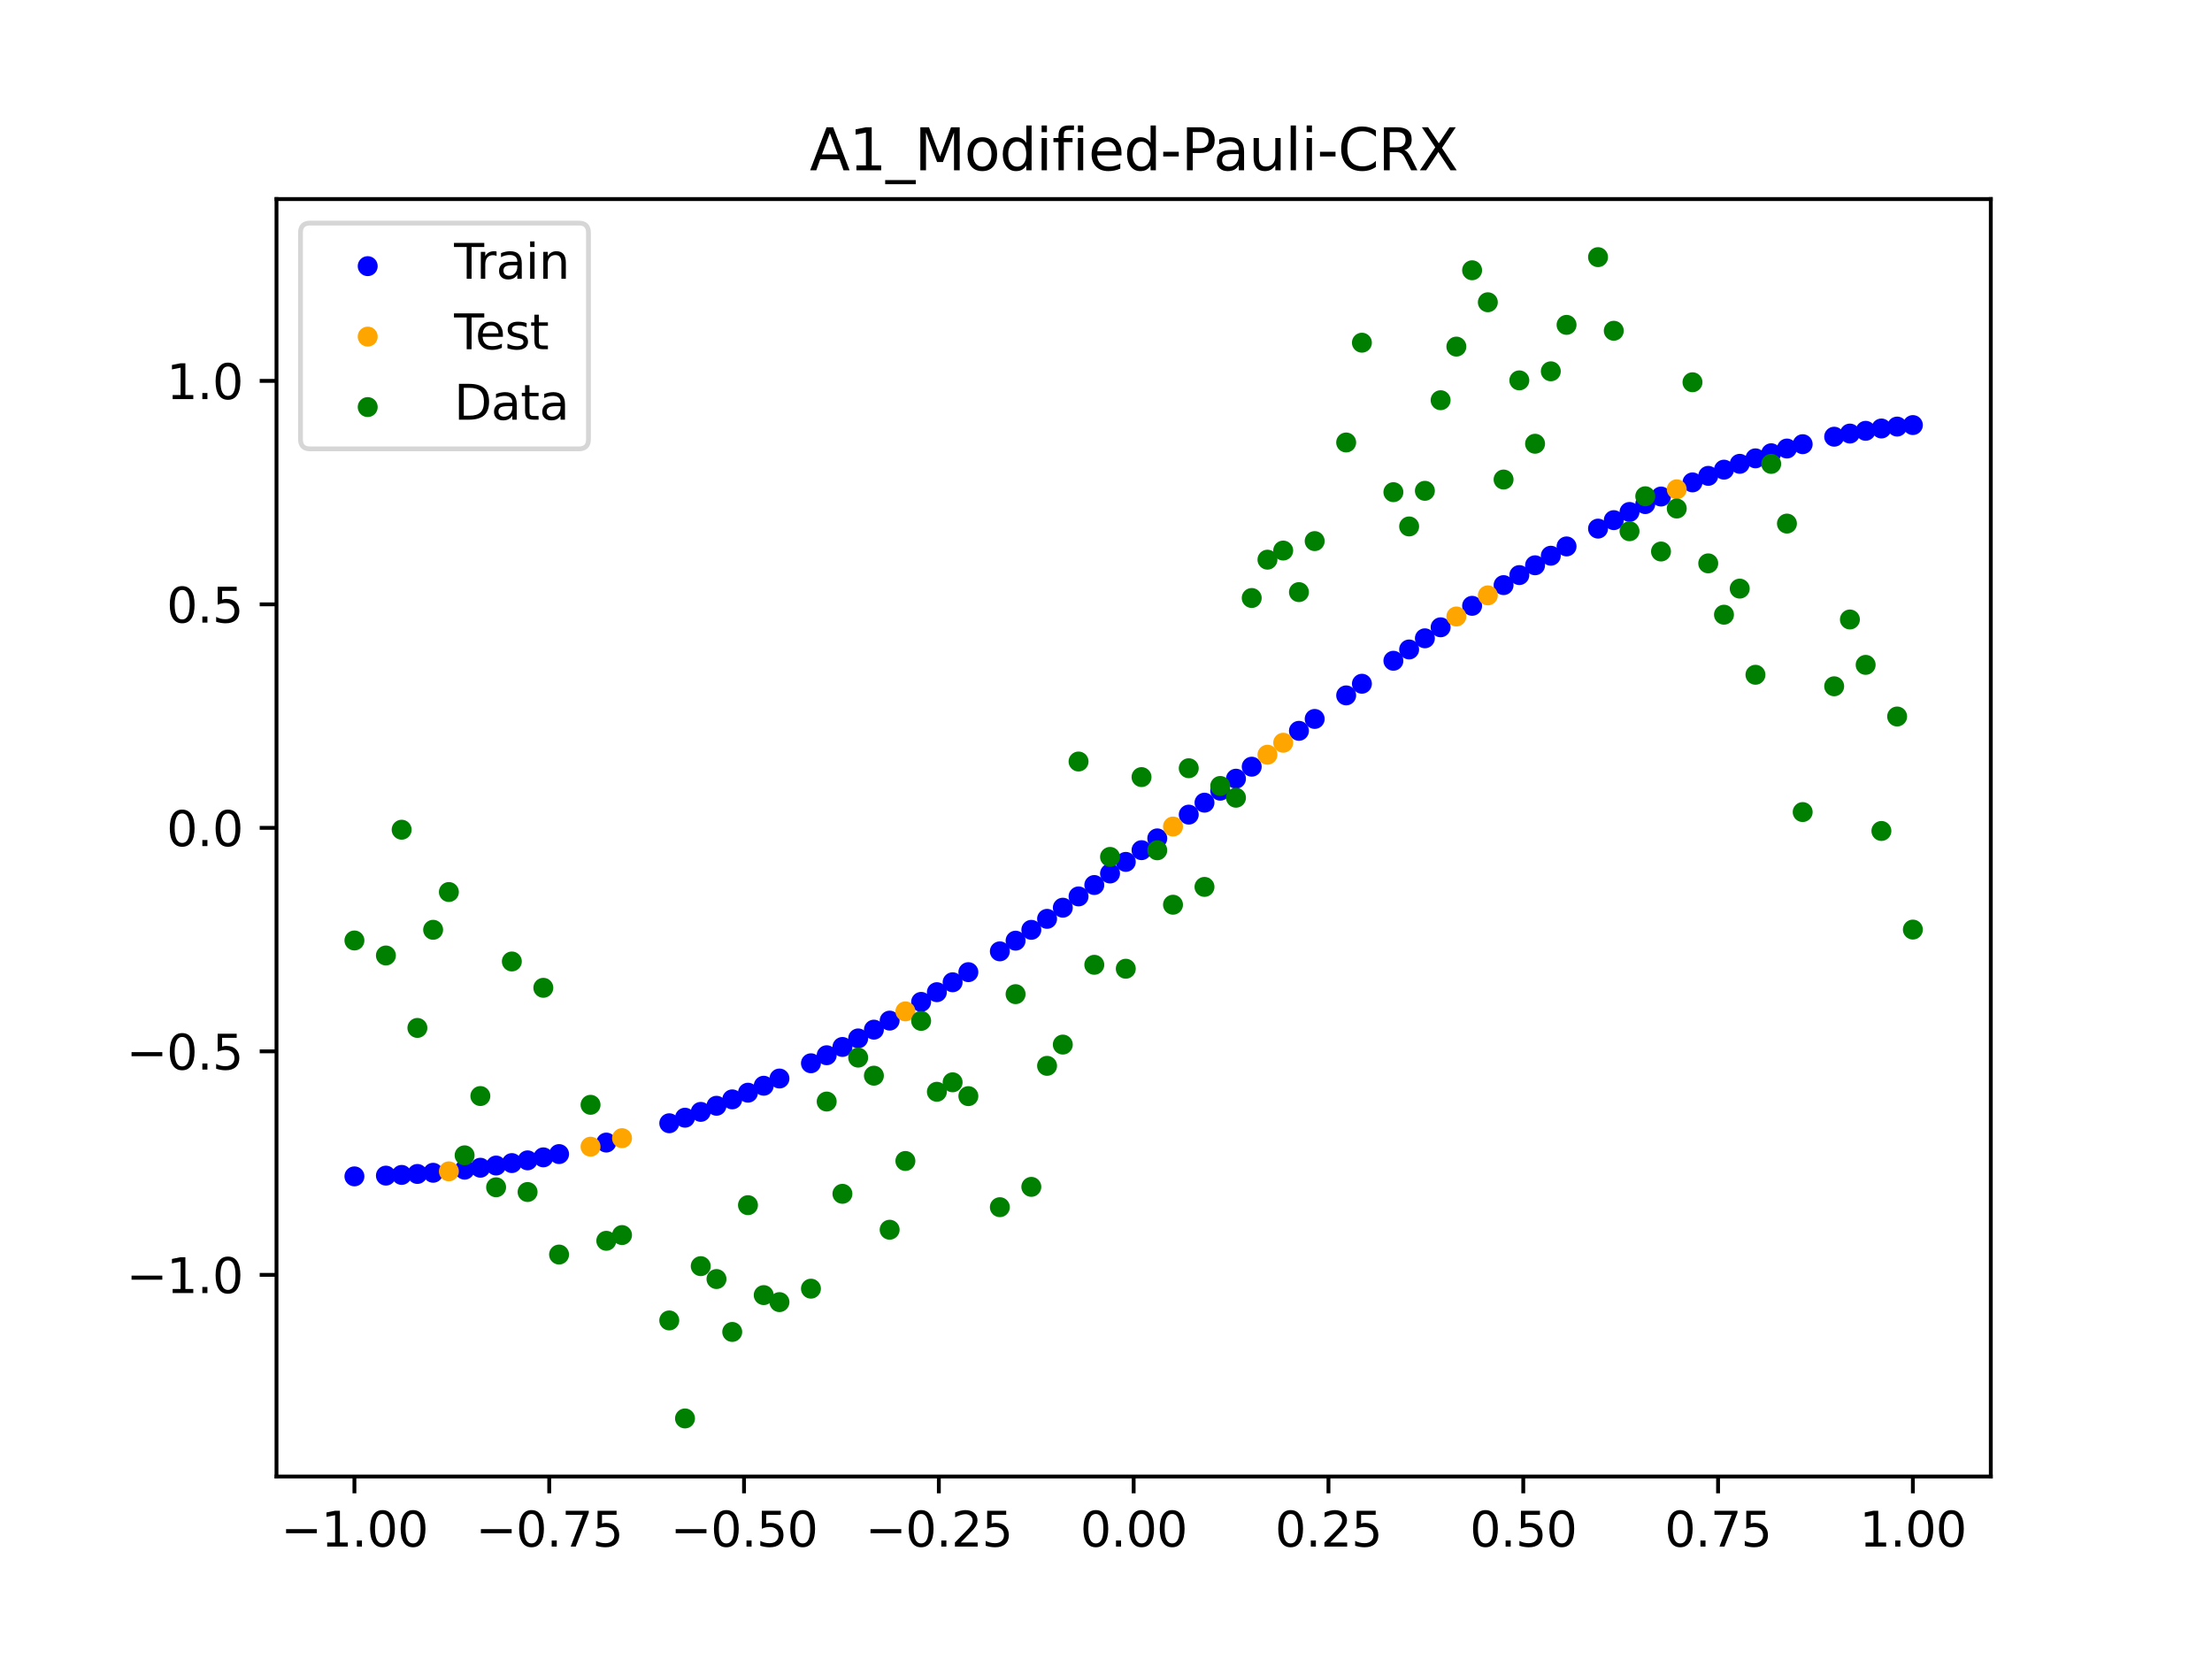 <?xml version="1.0" encoding="utf-8" standalone="no"?>
<!DOCTYPE svg PUBLIC "-//W3C//DTD SVG 1.1//EN"
  "http://www.w3.org/Graphics/SVG/1.1/DTD/svg11.dtd">
<svg xmlns:xlink="http://www.w3.org/1999/xlink" width="460.8pt" height="345.6pt" viewBox="0 0 460.8 345.6" xmlns="http://www.w3.org/2000/svg" version="1.1">
 <defs>
  <style type="text/css">*{stroke-linejoin: round; stroke-linecap: butt}</style>
 </defs>
 <g id="figure_1">
  <g id="patch_1">
   <path d="M 0 345.6 
L 460.8 345.6 
L 460.8 0 
L 0 0 
z
" style="fill: #ffffff"/>
  </g>
  <g id="axes_1">
   <g id="patch_2">
    <path d="M 57.6 307.584 
L 414.72 307.584 
L 414.72 41.472 
L 57.6 41.472 
z
" style="fill: #ffffff"/>
   </g>
   <g id="PathCollection_1">
    <defs>
     <path id="m998d3e2f81" d="M 0 1.581 
C 0.419 1.581 0.822 1.415 1.118 1.118 
C 1.415 0.822 1.581 0.419 1.581 0 
C 1.581 -0.419 1.415 -0.822 1.118 -1.118 
C 0.822 -1.415 0.419 -1.581 0 -1.581 
C -0.419 -1.581 -0.822 -1.415 -1.118 -1.118 
C -1.415 -0.822 -1.581 -0.419 -1.581 0 
C -1.581 0.419 -1.415 0.822 -1.118 1.118 
C -0.822 1.415 -0.419 1.581 0 1.581 
z
" style="stroke: #0000ff"/>
    </defs>
    <g clip-path="url(#pfe942213c1)">
     <use xlink:href="#m998d3e2f81" x="178.772" y="216.323" style="fill: #0000ff; stroke: #0000ff"/>
     <use xlink:href="#m998d3e2f81" x="234.52" y="179.546" style="fill: #0000ff; stroke: #0000ff"/>
     <use xlink:href="#m998d3e2f81" x="142.699" y="232.839" style="fill: #0000ff; stroke: #0000ff"/>
     <use xlink:href="#m998d3e2f81" x="336.18" y="108.354" style="fill: #0000ff; stroke: #0000ff"/>
     <use xlink:href="#m998d3e2f81" x="198.448" y="204.625" style="fill: #0000ff; stroke: #0000ff"/>
     <use xlink:href="#m998d3e2f81" x="80.391" y="244.903" style="fill: #0000ff; stroke: #0000ff"/>
     <use xlink:href="#m998d3e2f81" x="382.091" y="90.973" style="fill: #0000ff; stroke: #0000ff"/>
     <use xlink:href="#m998d3e2f81" x="391.929" y="89.262" style="fill: #0000ff; stroke: #0000ff"/>
     <use xlink:href="#m998d3e2f81" x="106.626" y="242.29" style="fill: #0000ff; stroke: #0000ff"/>
     <use xlink:href="#m998d3e2f81" x="300.107" y="130.679" style="fill: #0000ff; stroke: #0000ff"/>
     <use xlink:href="#m998d3e2f81" x="159.096" y="226.181" style="fill: #0000ff; stroke: #0000ff"/>
     <use xlink:href="#m998d3e2f81" x="368.973" y="94.418" style="fill: #0000ff; stroke: #0000ff"/>
     <use xlink:href="#m998d3e2f81" x="319.783" y="117.759" style="fill: #0000ff; stroke: #0000ff"/>
     <use xlink:href="#m998d3e2f81" x="113.185" y="241.097" style="fill: #0000ff; stroke: #0000ff"/>
     <use xlink:href="#m998d3e2f81" x="398.487" y="88.549" style="fill: #0000ff; stroke: #0000ff"/>
     <use xlink:href="#m998d3e2f81" x="155.816" y="227.629" style="fill: #0000ff; stroke: #0000ff"/>
     <use xlink:href="#m998d3e2f81" x="355.856" y="99.129" style="fill: #0000ff; stroke: #0000ff"/>
     <use xlink:href="#m998d3e2f81" x="211.565" y="195.96" style="fill: #0000ff; stroke: #0000ff"/>
     <use xlink:href="#m998d3e2f81" x="126.302" y="238.018" style="fill: #0000ff; stroke: #0000ff"/>
     <use xlink:href="#m998d3e2f81" x="254.196" y="164.715" style="fill: #0000ff; stroke: #0000ff"/>
     <use xlink:href="#m998d3e2f81" x="270.593" y="152.243" style="fill: #0000ff; stroke: #0000ff"/>
     <use xlink:href="#m998d3e2f81" x="346.018" y="103.436" style="fill: #0000ff; stroke: #0000ff"/>
     <use xlink:href="#m998d3e2f81" x="290.269" y="137.649" style="fill: #0000ff; stroke: #0000ff"/>
     <use xlink:href="#m998d3e2f81" x="339.459" y="106.65" style="fill: #0000ff; stroke: #0000ff"/>
     <use xlink:href="#m998d3e2f81" x="241.079" y="174.651" style="fill: #0000ff; stroke: #0000ff"/>
     <use xlink:href="#m998d3e2f81" x="208.286" y="198.184" style="fill: #0000ff; stroke: #0000ff"/>
     <use xlink:href="#m998d3e2f81" x="195.168" y="206.69" style="fill: #0000ff; stroke: #0000ff"/>
     <use xlink:href="#m998d3e2f81" x="273.872" y="149.768" style="fill: #0000ff; stroke: #0000ff"/>
     <use xlink:href="#m998d3e2f81" x="306.666" y="126.204" style="fill: #0000ff; stroke: #0000ff"/>
     <use xlink:href="#m998d3e2f81" x="362.415" y="96.621" style="fill: #0000ff; stroke: #0000ff"/>
     <use xlink:href="#m998d3e2f81" x="172.213" y="219.826" style="fill: #0000ff; stroke: #0000ff"/>
     <use xlink:href="#m998d3e2f81" x="109.905" y="241.722" style="fill: #0000ff; stroke: #0000ff"/>
     <use xlink:href="#m998d3e2f81" x="326.342" y="113.829" style="fill: #0000ff; stroke: #0000ff"/>
     <use xlink:href="#m998d3e2f81" x="185.33" y="212.615" style="fill: #0000ff; stroke: #0000ff"/>
     <use xlink:href="#m998d3e2f81" x="86.95" y="244.557" style="fill: #0000ff; stroke: #0000ff"/>
     <use xlink:href="#m998d3e2f81" x="182.051" y="214.494" style="fill: #0000ff; stroke: #0000ff"/>
     <use xlink:href="#m998d3e2f81" x="214.844" y="193.702" style="fill: #0000ff; stroke: #0000ff"/>
     <use xlink:href="#m998d3e2f81" x="385.37" y="90.318" style="fill: #0000ff; stroke: #0000ff"/>
     <use xlink:href="#m998d3e2f81" x="280.431" y="144.862" style="fill: #0000ff; stroke: #0000ff"/>
     <use xlink:href="#m998d3e2f81" x="73.833" y="245.059" style="fill: #0000ff; stroke: #0000ff"/>
     <use xlink:href="#m998d3e2f81" x="90.229" y="244.311" style="fill: #0000ff; stroke: #0000ff"/>
     <use xlink:href="#m998d3e2f81" x="316.504" y="119.8" style="fill: #0000ff; stroke: #0000ff"/>
     <use xlink:href="#m998d3e2f81" x="83.671" y="244.754" style="fill: #0000ff; stroke: #0000ff"/>
     <use xlink:href="#m998d3e2f81" x="227.962" y="184.365" style="fill: #0000ff; stroke: #0000ff"/>
     <use xlink:href="#m998d3e2f81" x="342.739" y="105.01" style="fill: #0000ff; stroke: #0000ff"/>
     <use xlink:href="#m998d3e2f81" x="313.224" y="121.89" style="fill: #0000ff; stroke: #0000ff"/>
     <use xlink:href="#m998d3e2f81" x="221.403" y="189.09" style="fill: #0000ff; stroke: #0000ff"/>
     <use xlink:href="#m998d3e2f81" x="293.548" y="135.295" style="fill: #0000ff; stroke: #0000ff"/>
     <use xlink:href="#m998d3e2f81" x="247.638" y="169.7" style="fill: #0000ff; stroke: #0000ff"/>
     <use xlink:href="#m998d3e2f81" x="139.42" y="233.994" style="fill: #0000ff; stroke: #0000ff"/>
     <use xlink:href="#m998d3e2f81" x="96.788" y="243.663" style="fill: #0000ff; stroke: #0000ff"/>
     <use xlink:href="#m998d3e2f81" x="201.727" y="202.518" style="fill: #0000ff; stroke: #0000ff"/>
     <use xlink:href="#m998d3e2f81" x="152.537" y="229.02" style="fill: #0000ff; stroke: #0000ff"/>
     <use xlink:href="#m998d3e2f81" x="323.062" y="115.767" style="fill: #0000ff; stroke: #0000ff"/>
     <use xlink:href="#m998d3e2f81" x="168.934" y="221.498" style="fill: #0000ff; stroke: #0000ff"/>
     <use xlink:href="#m998d3e2f81" x="231.241" y="181.966" style="fill: #0000ff; stroke: #0000ff"/>
     <use xlink:href="#m998d3e2f81" x="257.476" y="162.217" style="fill: #0000ff; stroke: #0000ff"/>
     <use xlink:href="#m998d3e2f81" x="296.828" y="132.971" style="fill: #0000ff; stroke: #0000ff"/>
     <use xlink:href="#m998d3e2f81" x="250.917" y="167.211" style="fill: #0000ff; stroke: #0000ff"/>
     <use xlink:href="#m998d3e2f81" x="100.067" y="243.26" style="fill: #0000ff; stroke: #0000ff"/>
     <use xlink:href="#m998d3e2f81" x="283.71" y="142.435" style="fill: #0000ff; stroke: #0000ff"/>
     <use xlink:href="#m998d3e2f81" x="103.347" y="242.803" style="fill: #0000ff; stroke: #0000ff"/>
     <use xlink:href="#m998d3e2f81" x="224.682" y="186.741" style="fill: #0000ff; stroke: #0000ff"/>
     <use xlink:href="#m998d3e2f81" x="116.464" y="240.415" style="fill: #0000ff; stroke: #0000ff"/>
     <use xlink:href="#m998d3e2f81" x="365.694" y="95.48" style="fill: #0000ff; stroke: #0000ff"/>
     <use xlink:href="#m998d3e2f81" x="191.889" y="208.711" style="fill: #0000ff; stroke: #0000ff"/>
     <use xlink:href="#m998d3e2f81" x="332.9" y="110.12" style="fill: #0000ff; stroke: #0000ff"/>
     <use xlink:href="#m998d3e2f81" x="352.577" y="100.493" style="fill: #0000ff; stroke: #0000ff"/>
     <use xlink:href="#m998d3e2f81" x="237.8" y="177.106" style="fill: #0000ff; stroke: #0000ff"/>
     <use xlink:href="#m998d3e2f81" x="218.124" y="191.412" style="fill: #0000ff; stroke: #0000ff"/>
     <use xlink:href="#m998d3e2f81" x="175.492" y="218.101" style="fill: #0000ff; stroke: #0000ff"/>
     <use xlink:href="#m998d3e2f81" x="375.532" y="92.532" style="fill: #0000ff; stroke: #0000ff"/>
     <use xlink:href="#m998d3e2f81" x="388.649" y="89.747" style="fill: #0000ff; stroke: #0000ff"/>
     <use xlink:href="#m998d3e2f81" x="372.253" y="93.435" style="fill: #0000ff; stroke: #0000ff"/>
     <use xlink:href="#m998d3e2f81" x="395.208" y="88.862" style="fill: #0000ff; stroke: #0000ff"/>
     <use xlink:href="#m998d3e2f81" x="359.135" y="97.837" style="fill: #0000ff; stroke: #0000ff"/>
     <use xlink:href="#m998d3e2f81" x="149.258" y="230.352" style="fill: #0000ff; stroke: #0000ff"/>
     <use xlink:href="#m998d3e2f81" x="162.375" y="224.676" style="fill: #0000ff; stroke: #0000ff"/>
     <use xlink:href="#m998d3e2f81" x="145.978" y="231.625" style="fill: #0000ff; stroke: #0000ff"/>
     <use xlink:href="#m998d3e2f81" x="260.755" y="159.717" style="fill: #0000ff; stroke: #0000ff"/>
    </g>
   </g>
   <g id="PathCollection_2">
    <defs>
     <path id="m4b8f64ea22" d="M 0 1.581 
C 0.419 1.581 0.822 1.415 1.118 1.118 
C 1.415 0.822 1.581 0.419 1.581 0 
C 1.581 -0.419 1.415 -0.822 1.118 -1.118 
C 0.822 -1.415 0.419 -1.581 0 -1.581 
C -0.419 -1.581 -0.822 -1.415 -1.118 -1.118 
C -1.415 -0.822 -1.581 -0.419 -1.581 0 
C -1.581 0.419 -1.415 0.822 -1.118 1.118 
C -0.822 1.415 -0.419 1.581 0 1.581 
z
" style="stroke: #ffa500"/>
    </defs>
    <g clip-path="url(#pfe942213c1)">
     <use xlink:href="#m4b8f64ea22" x="303.386" y="128.423" style="fill: #ffa500; stroke: #ffa500"/>
     <use xlink:href="#m4b8f64ea22" x="309.945" y="124.026" style="fill: #ffa500; stroke: #ffa500"/>
     <use xlink:href="#m4b8f64ea22" x="349.297" y="101.93" style="fill: #ffa500; stroke: #ffa500"/>
     <use xlink:href="#m4b8f64ea22" x="129.581" y="237.101" style="fill: #ffa500; stroke: #ffa500"/>
     <use xlink:href="#m4b8f64ea22" x="264.034" y="157.22" style="fill: #ffa500; stroke: #ffa500"/>
     <use xlink:href="#m4b8f64ea22" x="267.314" y="154.728" style="fill: #ffa500; stroke: #ffa500"/>
     <use xlink:href="#m4b8f64ea22" x="123.023" y="238.875" style="fill: #ffa500; stroke: #ffa500"/>
     <use xlink:href="#m4b8f64ea22" x="244.358" y="172.181" style="fill: #ffa500; stroke: #ffa500"/>
     <use xlink:href="#m4b8f64ea22" x="188.61" y="210.687" style="fill: #ffa500; stroke: #ffa500"/>
     <use xlink:href="#m4b8f64ea22" x="93.509" y="244.013" style="fill: #ffa500; stroke: #ffa500"/>
    </g>
   </g>
   <g id="PathCollection_3">
    <defs>
     <path id="mee8d9389d8" d="M 0 1.581 
C 0.419 1.581 0.822 1.415 1.118 1.118 
C 1.415 0.822 1.581 0.419 1.581 0 
C 1.581 -0.419 1.415 -0.822 1.118 -1.118 
C 0.822 -1.415 0.419 -1.581 0 -1.581 
C -0.419 -1.581 -0.822 -1.415 -1.118 -1.118 
C -1.415 -0.822 -1.581 -0.419 -1.581 0 
C -1.581 0.419 -1.415 0.822 -1.118 1.118 
C -0.822 1.415 -0.419 1.581 0 1.581 
z
" style="stroke: #008000"/>
    </defs>
    <g clip-path="url(#pfe942213c1)">
     <use xlink:href="#mee8d9389d8" x="178.772" y="220.323" style="fill: #008000; stroke: #008000"/>
     <use xlink:href="#mee8d9389d8" x="234.52" y="201.804" style="fill: #008000; stroke: #008000"/>
     <use xlink:href="#mee8d9389d8" x="142.699" y="295.488" style="fill: #008000; stroke: #008000"/>
     <use xlink:href="#mee8d9389d8" x="336.18" y="68.903" style="fill: #008000; stroke: #008000"/>
     <use xlink:href="#mee8d9389d8" x="198.448" y="225.464" style="fill: #008000; stroke: #008000"/>
     <use xlink:href="#mee8d9389d8" x="80.391" y="199.045" style="fill: #008000; stroke: #008000"/>
     <use xlink:href="#mee8d9389d8" x="382.091" y="142.966" style="fill: #008000; stroke: #008000"/>
     <use xlink:href="#mee8d9389d8" x="391.929" y="173.105" style="fill: #008000; stroke: #008000"/>
     <use xlink:href="#mee8d9389d8" x="106.626" y="200.292" style="fill: #008000; stroke: #008000"/>
     <use xlink:href="#mee8d9389d8" x="300.107" y="83.37" style="fill: #008000; stroke: #008000"/>
     <use xlink:href="#mee8d9389d8" x="159.096" y="269.794" style="fill: #008000; stroke: #008000"/>
     <use xlink:href="#mee8d9389d8" x="368.973" y="96.637" style="fill: #008000; stroke: #008000"/>
     <use xlink:href="#mee8d9389d8" x="319.783" y="92.44" style="fill: #008000; stroke: #008000"/>
     <use xlink:href="#mee8d9389d8" x="113.185" y="205.778" style="fill: #008000; stroke: #008000"/>
     <use xlink:href="#mee8d9389d8" x="398.487" y="193.648" style="fill: #008000; stroke: #008000"/>
     <use xlink:href="#mee8d9389d8" x="155.816" y="251.055" style="fill: #008000; stroke: #008000"/>
     <use xlink:href="#mee8d9389d8" x="355.856" y="117.359" style="fill: #008000; stroke: #008000"/>
     <use xlink:href="#mee8d9389d8" x="211.565" y="207.101" style="fill: #008000; stroke: #008000"/>
     <use xlink:href="#mee8d9389d8" x="126.302" y="258.48" style="fill: #008000; stroke: #008000"/>
     <use xlink:href="#mee8d9389d8" x="254.196" y="163.728" style="fill: #008000; stroke: #008000"/>
     <use xlink:href="#mee8d9389d8" x="270.593" y="123.348" style="fill: #008000; stroke: #008000"/>
     <use xlink:href="#mee8d9389d8" x="346.018" y="114.889" style="fill: #008000; stroke: #008000"/>
     <use xlink:href="#mee8d9389d8" x="290.269" y="102.528" style="fill: #008000; stroke: #008000"/>
     <use xlink:href="#mee8d9389d8" x="339.459" y="110.666" style="fill: #008000; stroke: #008000"/>
     <use xlink:href="#mee8d9389d8" x="241.079" y="177.133" style="fill: #008000; stroke: #008000"/>
     <use xlink:href="#mee8d9389d8" x="208.286" y="251.477" style="fill: #008000; stroke: #008000"/>
     <use xlink:href="#mee8d9389d8" x="195.168" y="227.437" style="fill: #008000; stroke: #008000"/>
     <use xlink:href="#mee8d9389d8" x="273.872" y="112.721" style="fill: #008000; stroke: #008000"/>
     <use xlink:href="#mee8d9389d8" x="306.666" y="56.303" style="fill: #008000; stroke: #008000"/>
     <use xlink:href="#mee8d9389d8" x="362.415" y="122.619" style="fill: #008000; stroke: #008000"/>
     <use xlink:href="#mee8d9389d8" x="172.213" y="229.472" style="fill: #008000; stroke: #008000"/>
     <use xlink:href="#mee8d9389d8" x="109.905" y="248.318" style="fill: #008000; stroke: #008000"/>
     <use xlink:href="#mee8d9389d8" x="326.342" y="67.676" style="fill: #008000; stroke: #008000"/>
     <use xlink:href="#mee8d9389d8" x="185.33" y="256.174" style="fill: #008000; stroke: #008000"/>
     <use xlink:href="#mee8d9389d8" x="86.95" y="214.136" style="fill: #008000; stroke: #008000"/>
     <use xlink:href="#mee8d9389d8" x="182.051" y="224.084" style="fill: #008000; stroke: #008000"/>
     <use xlink:href="#mee8d9389d8" x="214.844" y="247.244" style="fill: #008000; stroke: #008000"/>
     <use xlink:href="#mee8d9389d8" x="385.37" y="129.05" style="fill: #008000; stroke: #008000"/>
     <use xlink:href="#mee8d9389d8" x="280.431" y="92.177" style="fill: #008000; stroke: #008000"/>
     <use xlink:href="#mee8d9389d8" x="73.833" y="195.919" style="fill: #008000; stroke: #008000"/>
     <use xlink:href="#mee8d9389d8" x="90.229" y="193.694" style="fill: #008000; stroke: #008000"/>
     <use xlink:href="#mee8d9389d8" x="316.504" y="79.238" style="fill: #008000; stroke: #008000"/>
     <use xlink:href="#mee8d9389d8" x="83.671" y="172.844" style="fill: #008000; stroke: #008000"/>
     <use xlink:href="#mee8d9389d8" x="227.962" y="200.985" style="fill: #008000; stroke: #008000"/>
     <use xlink:href="#mee8d9389d8" x="342.739" y="103.379" style="fill: #008000; stroke: #008000"/>
     <use xlink:href="#mee8d9389d8" x="313.224" y="99.894" style="fill: #008000; stroke: #008000"/>
     <use xlink:href="#mee8d9389d8" x="221.403" y="217.604" style="fill: #008000; stroke: #008000"/>
     <use xlink:href="#mee8d9389d8" x="293.548" y="109.667" style="fill: #008000; stroke: #008000"/>
     <use xlink:href="#mee8d9389d8" x="247.638" y="160.036" style="fill: #008000; stroke: #008000"/>
     <use xlink:href="#mee8d9389d8" x="139.42" y="275.069" style="fill: #008000; stroke: #008000"/>
     <use xlink:href="#mee8d9389d8" x="96.788" y="240.675" style="fill: #008000; stroke: #008000"/>
     <use xlink:href="#mee8d9389d8" x="201.727" y="228.344" style="fill: #008000; stroke: #008000"/>
     <use xlink:href="#mee8d9389d8" x="152.537" y="277.466" style="fill: #008000; stroke: #008000"/>
     <use xlink:href="#mee8d9389d8" x="323.062" y="77.352" style="fill: #008000; stroke: #008000"/>
     <use xlink:href="#mee8d9389d8" x="168.934" y="268.453" style="fill: #008000; stroke: #008000"/>
     <use xlink:href="#mee8d9389d8" x="231.241" y="178.506" style="fill: #008000; stroke: #008000"/>
     <use xlink:href="#mee8d9389d8" x="257.476" y="166.181" style="fill: #008000; stroke: #008000"/>
     <use xlink:href="#mee8d9389d8" x="296.828" y="102.245" style="fill: #008000; stroke: #008000"/>
     <use xlink:href="#mee8d9389d8" x="250.917" y="184.756" style="fill: #008000; stroke: #008000"/>
     <use xlink:href="#mee8d9389d8" x="100.067" y="228.327" style="fill: #008000; stroke: #008000"/>
     <use xlink:href="#mee8d9389d8" x="283.71" y="71.389" style="fill: #008000; stroke: #008000"/>
     <use xlink:href="#mee8d9389d8" x="103.347" y="247.332" style="fill: #008000; stroke: #008000"/>
     <use xlink:href="#mee8d9389d8" x="224.682" y="158.638" style="fill: #008000; stroke: #008000"/>
     <use xlink:href="#mee8d9389d8" x="116.464" y="261.345" style="fill: #008000; stroke: #008000"/>
     <use xlink:href="#mee8d9389d8" x="365.694" y="140.566" style="fill: #008000; stroke: #008000"/>
     <use xlink:href="#mee8d9389d8" x="191.889" y="212.67" style="fill: #008000; stroke: #008000"/>
     <use xlink:href="#mee8d9389d8" x="332.9" y="53.568" style="fill: #008000; stroke: #008000"/>
     <use xlink:href="#mee8d9389d8" x="352.577" y="79.631" style="fill: #008000; stroke: #008000"/>
     <use xlink:href="#mee8d9389d8" x="237.8" y="161.882" style="fill: #008000; stroke: #008000"/>
     <use xlink:href="#mee8d9389d8" x="218.124" y="222.035" style="fill: #008000; stroke: #008000"/>
     <use xlink:href="#mee8d9389d8" x="175.492" y="248.692" style="fill: #008000; stroke: #008000"/>
     <use xlink:href="#mee8d9389d8" x="375.532" y="169.168" style="fill: #008000; stroke: #008000"/>
     <use xlink:href="#mee8d9389d8" x="388.649" y="138.503" style="fill: #008000; stroke: #008000"/>
     <use xlink:href="#mee8d9389d8" x="372.253" y="109.071" style="fill: #008000; stroke: #008000"/>
     <use xlink:href="#mee8d9389d8" x="395.208" y="149.26" style="fill: #008000; stroke: #008000"/>
     <use xlink:href="#mee8d9389d8" x="359.135" y="128.053" style="fill: #008000; stroke: #008000"/>
     <use xlink:href="#mee8d9389d8" x="149.258" y="266.448" style="fill: #008000; stroke: #008000"/>
     <use xlink:href="#mee8d9389d8" x="162.375" y="271.254" style="fill: #008000; stroke: #008000"/>
     <use xlink:href="#mee8d9389d8" x="145.978" y="263.762" style="fill: #008000; stroke: #008000"/>
     <use xlink:href="#mee8d9389d8" x="260.755" y="124.573" style="fill: #008000; stroke: #008000"/>
    </g>
   </g>
   <g id="PathCollection_4">
    <g clip-path="url(#pfe942213c1)">
     <use xlink:href="#mee8d9389d8" x="303.386" y="72.202" style="fill: #008000; stroke: #008000"/>
     <use xlink:href="#mee8d9389d8" x="309.945" y="62.968" style="fill: #008000; stroke: #008000"/>
     <use xlink:href="#mee8d9389d8" x="349.297" y="105.934" style="fill: #008000; stroke: #008000"/>
     <use xlink:href="#mee8d9389d8" x="129.581" y="257.284" style="fill: #008000; stroke: #008000"/>
     <use xlink:href="#mee8d9389d8" x="264.034" y="116.589" style="fill: #008000; stroke: #008000"/>
     <use xlink:href="#mee8d9389d8" x="267.314" y="114.688" style="fill: #008000; stroke: #008000"/>
     <use xlink:href="#mee8d9389d8" x="123.023" y="230.152" style="fill: #008000; stroke: #008000"/>
     <use xlink:href="#mee8d9389d8" x="244.358" y="188.47" style="fill: #008000; stroke: #008000"/>
     <use xlink:href="#mee8d9389d8" x="188.61" y="241.853" style="fill: #008000; stroke: #008000"/>
     <use xlink:href="#mee8d9389d8" x="93.509" y="185.824" style="fill: #008000; stroke: #008000"/>
    </g>
   </g>
   <g id="matplotlib.axis_1">
    <g id="xtick_1">
     <g id="line2d_1">
      <defs>
       <path id="mbad43b1bd0" d="M 0 0 
L 0 3.5 
" style="stroke: #000000; stroke-width: 0.8"/>
      </defs>
      <g>
       <use xlink:href="#mbad43b1bd0" x="73.833" y="307.584" style="stroke: #000000; stroke-width: 0.8"/>
      </g>
     </g>
     <g id="text_1">
      <!-- −1.00 -->
      <g transform="translate(58.51 322.182) scale(0.1 -0.1)">
       <defs>
        <path id="DejaVuSans-2212" d="M 678 2272 
L 4684 2272 
L 4684 1741 
L 678 1741 
L 678 2272 
z
" transform="scale(0.016)"/>
        <path id="DejaVuSans-31" d="M 794 531 
L 1825 531 
L 1825 4091 
L 703 3866 
L 703 4441 
L 1819 4666 
L 2450 4666 
L 2450 531 
L 3481 531 
L 3481 0 
L 794 0 
L 794 531 
z
" transform="scale(0.016)"/>
        <path id="DejaVuSans-2e" d="M 684 794 
L 1344 794 
L 1344 0 
L 684 0 
L 684 794 
z
" transform="scale(0.016)"/>
        <path id="DejaVuSans-30" d="M 2034 4250 
Q 1547 4250 1301 3770 
Q 1056 3291 1056 2328 
Q 1056 1369 1301 889 
Q 1547 409 2034 409 
Q 2525 409 2770 889 
Q 3016 1369 3016 2328 
Q 3016 3291 2770 3770 
Q 2525 4250 2034 4250 
z
M 2034 4750 
Q 2819 4750 3233 4129 
Q 3647 3509 3647 2328 
Q 3647 1150 3233 529 
Q 2819 -91 2034 -91 
Q 1250 -91 836 529 
Q 422 1150 422 2328 
Q 422 3509 836 4129 
Q 1250 4750 2034 4750 
z
" transform="scale(0.016)"/>
       </defs>
       <use xlink:href="#DejaVuSans-2212"/>
       <use xlink:href="#DejaVuSans-31" x="83.789"/>
       <use xlink:href="#DejaVuSans-2e" x="147.412"/>
       <use xlink:href="#DejaVuSans-30" x="179.199"/>
       <use xlink:href="#DejaVuSans-30" x="242.822"/>
      </g>
     </g>
    </g>
    <g id="xtick_2">
     <g id="line2d_2">
      <g>
       <use xlink:href="#mbad43b1bd0" x="114.415" y="307.584" style="stroke: #000000; stroke-width: 0.8"/>
      </g>
     </g>
     <g id="text_2">
      <!-- −0.75 -->
      <g transform="translate(99.092 322.182) scale(0.1 -0.1)">
       <defs>
        <path id="DejaVuSans-37" d="M 525 4666 
L 3525 4666 
L 3525 4397 
L 1831 0 
L 1172 0 
L 2766 4134 
L 525 4134 
L 525 4666 
z
" transform="scale(0.016)"/>
        <path id="DejaVuSans-35" d="M 691 4666 
L 3169 4666 
L 3169 4134 
L 1269 4134 
L 1269 2991 
Q 1406 3038 1543 3061 
Q 1681 3084 1819 3084 
Q 2600 3084 3056 2656 
Q 3513 2228 3513 1497 
Q 3513 744 3044 326 
Q 2575 -91 1722 -91 
Q 1428 -91 1123 -41 
Q 819 9 494 109 
L 494 744 
Q 775 591 1075 516 
Q 1375 441 1709 441 
Q 2250 441 2565 725 
Q 2881 1009 2881 1497 
Q 2881 1984 2565 2268 
Q 2250 2553 1709 2553 
Q 1456 2553 1204 2497 
Q 953 2441 691 2322 
L 691 4666 
z
" transform="scale(0.016)"/>
       </defs>
       <use xlink:href="#DejaVuSans-2212"/>
       <use xlink:href="#DejaVuSans-30" x="83.789"/>
       <use xlink:href="#DejaVuSans-2e" x="147.412"/>
       <use xlink:href="#DejaVuSans-37" x="179.199"/>
       <use xlink:href="#DejaVuSans-35" x="242.822"/>
      </g>
     </g>
    </g>
    <g id="xtick_3">
     <g id="line2d_3">
      <g>
       <use xlink:href="#mbad43b1bd0" x="154.996" y="307.584" style="stroke: #000000; stroke-width: 0.8"/>
      </g>
     </g>
     <g id="text_3">
      <!-- −0.50 -->
      <g transform="translate(139.674 322.182) scale(0.1 -0.1)">
       <use xlink:href="#DejaVuSans-2212"/>
       <use xlink:href="#DejaVuSans-30" x="83.789"/>
       <use xlink:href="#DejaVuSans-2e" x="147.412"/>
       <use xlink:href="#DejaVuSans-35" x="179.199"/>
       <use xlink:href="#DejaVuSans-30" x="242.822"/>
      </g>
     </g>
    </g>
    <g id="xtick_4">
     <g id="line2d_4">
      <g>
       <use xlink:href="#mbad43b1bd0" x="195.578" y="307.584" style="stroke: #000000; stroke-width: 0.8"/>
      </g>
     </g>
     <g id="text_4">
      <!-- −0.25 -->
      <g transform="translate(180.256 322.182) scale(0.1 -0.1)">
       <defs>
        <path id="DejaVuSans-32" d="M 1228 531 
L 3431 531 
L 3431 0 
L 469 0 
L 469 531 
Q 828 903 1448 1529 
Q 2069 2156 2228 2338 
Q 2531 2678 2651 2914 
Q 2772 3150 2772 3378 
Q 2772 3750 2511 3984 
Q 2250 4219 1831 4219 
Q 1534 4219 1204 4116 
Q 875 4013 500 3803 
L 500 4441 
Q 881 4594 1212 4672 
Q 1544 4750 1819 4750 
Q 2544 4750 2975 4387 
Q 3406 4025 3406 3419 
Q 3406 3131 3298 2873 
Q 3191 2616 2906 2266 
Q 2828 2175 2409 1742 
Q 1991 1309 1228 531 
z
" transform="scale(0.016)"/>
       </defs>
       <use xlink:href="#DejaVuSans-2212"/>
       <use xlink:href="#DejaVuSans-30" x="83.789"/>
       <use xlink:href="#DejaVuSans-2e" x="147.412"/>
       <use xlink:href="#DejaVuSans-32" x="179.199"/>
       <use xlink:href="#DejaVuSans-35" x="242.822"/>
      </g>
     </g>
    </g>
    <g id="xtick_5">
     <g id="line2d_5">
      <g>
       <use xlink:href="#mbad43b1bd0" x="236.16" y="307.584" style="stroke: #000000; stroke-width: 0.8"/>
      </g>
     </g>
     <g id="text_5">
      <!-- 0.00 -->
      <g transform="translate(225.027 322.182) scale(0.1 -0.1)">
       <use xlink:href="#DejaVuSans-30"/>
       <use xlink:href="#DejaVuSans-2e" x="63.623"/>
       <use xlink:href="#DejaVuSans-30" x="95.41"/>
       <use xlink:href="#DejaVuSans-30" x="159.033"/>
      </g>
     </g>
    </g>
    <g id="xtick_6">
     <g id="line2d_6">
      <g>
       <use xlink:href="#mbad43b1bd0" x="276.742" y="307.584" style="stroke: #000000; stroke-width: 0.8"/>
      </g>
     </g>
     <g id="text_6">
      <!-- 0.25 -->
      <g transform="translate(265.609 322.182) scale(0.1 -0.1)">
       <use xlink:href="#DejaVuSans-30"/>
       <use xlink:href="#DejaVuSans-2e" x="63.623"/>
       <use xlink:href="#DejaVuSans-32" x="95.41"/>
       <use xlink:href="#DejaVuSans-35" x="159.033"/>
      </g>
     </g>
    </g>
    <g id="xtick_7">
     <g id="line2d_7">
      <g>
       <use xlink:href="#mbad43b1bd0" x="317.324" y="307.584" style="stroke: #000000; stroke-width: 0.8"/>
      </g>
     </g>
     <g id="text_7">
      <!-- 0.50 -->
      <g transform="translate(306.191 322.182) scale(0.1 -0.1)">
       <use xlink:href="#DejaVuSans-30"/>
       <use xlink:href="#DejaVuSans-2e" x="63.623"/>
       <use xlink:href="#DejaVuSans-35" x="95.41"/>
       <use xlink:href="#DejaVuSans-30" x="159.033"/>
      </g>
     </g>
    </g>
    <g id="xtick_8">
     <g id="line2d_8">
      <g>
       <use xlink:href="#mbad43b1bd0" x="357.905" y="307.584" style="stroke: #000000; stroke-width: 0.8"/>
      </g>
     </g>
     <g id="text_8">
      <!-- 0.75 -->
      <g transform="translate(346.773 322.182) scale(0.1 -0.1)">
       <use xlink:href="#DejaVuSans-30"/>
       <use xlink:href="#DejaVuSans-2e" x="63.623"/>
       <use xlink:href="#DejaVuSans-37" x="95.41"/>
       <use xlink:href="#DejaVuSans-35" x="159.033"/>
      </g>
     </g>
    </g>
    <g id="xtick_9">
     <g id="line2d_9">
      <g>
       <use xlink:href="#mbad43b1bd0" x="398.487" y="307.584" style="stroke: #000000; stroke-width: 0.8"/>
      </g>
     </g>
     <g id="text_9">
      <!-- 1.00 -->
      <g transform="translate(387.354 322.182) scale(0.1 -0.1)">
       <use xlink:href="#DejaVuSans-31"/>
       <use xlink:href="#DejaVuSans-2e" x="63.623"/>
       <use xlink:href="#DejaVuSans-30" x="95.41"/>
       <use xlink:href="#DejaVuSans-30" x="159.033"/>
      </g>
     </g>
    </g>
   </g>
   <g id="matplotlib.axis_2">
    <g id="ytick_1">
     <g id="line2d_10">
      <defs>
       <path id="mc7ed6b60cc" d="M 0 0 
L -3.5 0 
" style="stroke: #000000; stroke-width: 0.8"/>
      </defs>
      <g>
       <use xlink:href="#mc7ed6b60cc" x="57.6" y="265.57" style="stroke: #000000; stroke-width: 0.8"/>
      </g>
     </g>
     <g id="text_10">
      <!-- −1.0 -->
      <g transform="translate(26.317 269.37) scale(0.1 -0.1)">
       <use xlink:href="#DejaVuSans-2212"/>
       <use xlink:href="#DejaVuSans-31" x="83.789"/>
       <use xlink:href="#DejaVuSans-2e" x="147.412"/>
       <use xlink:href="#DejaVuSans-30" x="179.199"/>
      </g>
     </g>
    </g>
    <g id="ytick_2">
     <g id="line2d_11">
      <g>
       <use xlink:href="#mc7ed6b60cc" x="57.6" y="219.014" style="stroke: #000000; stroke-width: 0.8"/>
      </g>
     </g>
     <g id="text_11">
      <!-- −0.5 -->
      <g transform="translate(26.317 222.813) scale(0.1 -0.1)">
       <use xlink:href="#DejaVuSans-2212"/>
       <use xlink:href="#DejaVuSans-30" x="83.789"/>
       <use xlink:href="#DejaVuSans-2e" x="147.412"/>
       <use xlink:href="#DejaVuSans-35" x="179.199"/>
      </g>
     </g>
    </g>
    <g id="ytick_3">
     <g id="line2d_12">
      <g>
       <use xlink:href="#mc7ed6b60cc" x="57.6" y="172.457" style="stroke: #000000; stroke-width: 0.8"/>
      </g>
     </g>
     <g id="text_12">
      <!-- 0.0 -->
      <g transform="translate(34.697 176.256) scale(0.1 -0.1)">
       <use xlink:href="#DejaVuSans-30"/>
       <use xlink:href="#DejaVuSans-2e" x="63.623"/>
       <use xlink:href="#DejaVuSans-30" x="95.41"/>
      </g>
     </g>
    </g>
    <g id="ytick_4">
     <g id="line2d_13">
      <g>
       <use xlink:href="#mc7ed6b60cc" x="57.6" y="125.9" style="stroke: #000000; stroke-width: 0.8"/>
      </g>
     </g>
     <g id="text_13">
      <!-- 0.5 -->
      <g transform="translate(34.697 129.699) scale(0.1 -0.1)">
       <use xlink:href="#DejaVuSans-30"/>
       <use xlink:href="#DejaVuSans-2e" x="63.623"/>
       <use xlink:href="#DejaVuSans-35" x="95.41"/>
      </g>
     </g>
    </g>
    <g id="ytick_5">
     <g id="line2d_14">
      <g>
       <use xlink:href="#mc7ed6b60cc" x="57.6" y="79.343" style="stroke: #000000; stroke-width: 0.8"/>
      </g>
     </g>
     <g id="text_14">
      <!-- 1.0 -->
      <g transform="translate(34.697 83.143) scale(0.1 -0.1)">
       <use xlink:href="#DejaVuSans-31"/>
       <use xlink:href="#DejaVuSans-2e" x="63.623"/>
       <use xlink:href="#DejaVuSans-30" x="95.41"/>
      </g>
     </g>
    </g>
   </g>
   <g id="patch_3">
    <path d="M 57.6 307.584 
L 57.6 41.472 
" style="fill: none; stroke: #000000; stroke-width: 0.8; stroke-linejoin: miter; stroke-linecap: square"/>
   </g>
   <g id="patch_4">
    <path d="M 414.72 307.584 
L 414.72 41.472 
" style="fill: none; stroke: #000000; stroke-width: 0.8; stroke-linejoin: miter; stroke-linecap: square"/>
   </g>
   <g id="patch_5">
    <path d="M 57.6 307.584 
L 414.72 307.584 
" style="fill: none; stroke: #000000; stroke-width: 0.8; stroke-linejoin: miter; stroke-linecap: square"/>
   </g>
   <g id="patch_6">
    <path d="M 57.6 41.472 
L 414.72 41.472 
" style="fill: none; stroke: #000000; stroke-width: 0.8; stroke-linejoin: miter; stroke-linecap: square"/>
   </g>
   <g id="text_15">
    <!-- A1_Modified-Pauli-CRX -->
    <g transform="translate(168.675 35.472) scale(0.12 -0.12)">
     <defs>
      <path id="DejaVuSans-41" d="M 2188 4044 
L 1331 1722 
L 3047 1722 
L 2188 4044 
z
M 1831 4666 
L 2547 4666 
L 4325 0 
L 3669 0 
L 3244 1197 
L 1141 1197 
L 716 0 
L 50 0 
L 1831 4666 
z
" transform="scale(0.016)"/>
      <path id="DejaVuSans-5f" d="M 3263 -1063 
L 3263 -1509 
L -63 -1509 
L -63 -1063 
L 3263 -1063 
z
" transform="scale(0.016)"/>
      <path id="DejaVuSans-4d" d="M 628 4666 
L 1569 4666 
L 2759 1491 
L 3956 4666 
L 4897 4666 
L 4897 0 
L 4281 0 
L 4281 4097 
L 3078 897 
L 2444 897 
L 1241 4097 
L 1241 0 
L 628 0 
L 628 4666 
z
" transform="scale(0.016)"/>
      <path id="DejaVuSans-6f" d="M 1959 3097 
Q 1497 3097 1228 2736 
Q 959 2375 959 1747 
Q 959 1119 1226 758 
Q 1494 397 1959 397 
Q 2419 397 2687 759 
Q 2956 1122 2956 1747 
Q 2956 2369 2687 2733 
Q 2419 3097 1959 3097 
z
M 1959 3584 
Q 2709 3584 3137 3096 
Q 3566 2609 3566 1747 
Q 3566 888 3137 398 
Q 2709 -91 1959 -91 
Q 1206 -91 779 398 
Q 353 888 353 1747 
Q 353 2609 779 3096 
Q 1206 3584 1959 3584 
z
" transform="scale(0.016)"/>
      <path id="DejaVuSans-64" d="M 2906 2969 
L 2906 4863 
L 3481 4863 
L 3481 0 
L 2906 0 
L 2906 525 
Q 2725 213 2448 61 
Q 2172 -91 1784 -91 
Q 1150 -91 751 415 
Q 353 922 353 1747 
Q 353 2572 751 3078 
Q 1150 3584 1784 3584 
Q 2172 3584 2448 3432 
Q 2725 3281 2906 2969 
z
M 947 1747 
Q 947 1113 1208 752 
Q 1469 391 1925 391 
Q 2381 391 2643 752 
Q 2906 1113 2906 1747 
Q 2906 2381 2643 2742 
Q 2381 3103 1925 3103 
Q 1469 3103 1208 2742 
Q 947 2381 947 1747 
z
" transform="scale(0.016)"/>
      <path id="DejaVuSans-69" d="M 603 3500 
L 1178 3500 
L 1178 0 
L 603 0 
L 603 3500 
z
M 603 4863 
L 1178 4863 
L 1178 4134 
L 603 4134 
L 603 4863 
z
" transform="scale(0.016)"/>
      <path id="DejaVuSans-66" d="M 2375 4863 
L 2375 4384 
L 1825 4384 
Q 1516 4384 1395 4259 
Q 1275 4134 1275 3809 
L 1275 3500 
L 2222 3500 
L 2222 3053 
L 1275 3053 
L 1275 0 
L 697 0 
L 697 3053 
L 147 3053 
L 147 3500 
L 697 3500 
L 697 3744 
Q 697 4328 969 4595 
Q 1241 4863 1831 4863 
L 2375 4863 
z
" transform="scale(0.016)"/>
      <path id="DejaVuSans-65" d="M 3597 1894 
L 3597 1613 
L 953 1613 
Q 991 1019 1311 708 
Q 1631 397 2203 397 
Q 2534 397 2845 478 
Q 3156 559 3463 722 
L 3463 178 
Q 3153 47 2828 -22 
Q 2503 -91 2169 -91 
Q 1331 -91 842 396 
Q 353 884 353 1716 
Q 353 2575 817 3079 
Q 1281 3584 2069 3584 
Q 2775 3584 3186 3129 
Q 3597 2675 3597 1894 
z
M 3022 2063 
Q 3016 2534 2758 2815 
Q 2500 3097 2075 3097 
Q 1594 3097 1305 2825 
Q 1016 2553 972 2059 
L 3022 2063 
z
" transform="scale(0.016)"/>
      <path id="DejaVuSans-2d" d="M 313 2009 
L 1997 2009 
L 1997 1497 
L 313 1497 
L 313 2009 
z
" transform="scale(0.016)"/>
      <path id="DejaVuSans-50" d="M 1259 4147 
L 1259 2394 
L 2053 2394 
Q 2494 2394 2734 2622 
Q 2975 2850 2975 3272 
Q 2975 3691 2734 3919 
Q 2494 4147 2053 4147 
L 1259 4147 
z
M 628 4666 
L 2053 4666 
Q 2838 4666 3239 4311 
Q 3641 3956 3641 3272 
Q 3641 2581 3239 2228 
Q 2838 1875 2053 1875 
L 1259 1875 
L 1259 0 
L 628 0 
L 628 4666 
z
" transform="scale(0.016)"/>
      <path id="DejaVuSans-61" d="M 2194 1759 
Q 1497 1759 1228 1600 
Q 959 1441 959 1056 
Q 959 750 1161 570 
Q 1363 391 1709 391 
Q 2188 391 2477 730 
Q 2766 1069 2766 1631 
L 2766 1759 
L 2194 1759 
z
M 3341 1997 
L 3341 0 
L 2766 0 
L 2766 531 
Q 2569 213 2275 61 
Q 1981 -91 1556 -91 
Q 1019 -91 701 211 
Q 384 513 384 1019 
Q 384 1609 779 1909 
Q 1175 2209 1959 2209 
L 2766 2209 
L 2766 2266 
Q 2766 2663 2505 2880 
Q 2244 3097 1772 3097 
Q 1472 3097 1187 3025 
Q 903 2953 641 2809 
L 641 3341 
Q 956 3463 1253 3523 
Q 1550 3584 1831 3584 
Q 2591 3584 2966 3190 
Q 3341 2797 3341 1997 
z
" transform="scale(0.016)"/>
      <path id="DejaVuSans-75" d="M 544 1381 
L 544 3500 
L 1119 3500 
L 1119 1403 
Q 1119 906 1312 657 
Q 1506 409 1894 409 
Q 2359 409 2629 706 
Q 2900 1003 2900 1516 
L 2900 3500 
L 3475 3500 
L 3475 0 
L 2900 0 
L 2900 538 
Q 2691 219 2414 64 
Q 2138 -91 1772 -91 
Q 1169 -91 856 284 
Q 544 659 544 1381 
z
M 1991 3584 
L 1991 3584 
z
" transform="scale(0.016)"/>
      <path id="DejaVuSans-6c" d="M 603 4863 
L 1178 4863 
L 1178 0 
L 603 0 
L 603 4863 
z
" transform="scale(0.016)"/>
      <path id="DejaVuSans-43" d="M 4122 4306 
L 4122 3641 
Q 3803 3938 3442 4084 
Q 3081 4231 2675 4231 
Q 1875 4231 1450 3742 
Q 1025 3253 1025 2328 
Q 1025 1406 1450 917 
Q 1875 428 2675 428 
Q 3081 428 3442 575 
Q 3803 722 4122 1019 
L 4122 359 
Q 3791 134 3420 21 
Q 3050 -91 2638 -91 
Q 1578 -91 968 557 
Q 359 1206 359 2328 
Q 359 3453 968 4101 
Q 1578 4750 2638 4750 
Q 3056 4750 3426 4639 
Q 3797 4528 4122 4306 
z
" transform="scale(0.016)"/>
      <path id="DejaVuSans-52" d="M 2841 2188 
Q 3044 2119 3236 1894 
Q 3428 1669 3622 1275 
L 4263 0 
L 3584 0 
L 2988 1197 
Q 2756 1666 2539 1819 
Q 2322 1972 1947 1972 
L 1259 1972 
L 1259 0 
L 628 0 
L 628 4666 
L 2053 4666 
Q 2853 4666 3247 4331 
Q 3641 3997 3641 3322 
Q 3641 2881 3436 2590 
Q 3231 2300 2841 2188 
z
M 1259 4147 
L 1259 2491 
L 2053 2491 
Q 2509 2491 2742 2702 
Q 2975 2913 2975 3322 
Q 2975 3731 2742 3939 
Q 2509 4147 2053 4147 
L 1259 4147 
z
" transform="scale(0.016)"/>
      <path id="DejaVuSans-58" d="M 403 4666 
L 1081 4666 
L 2241 2931 
L 3406 4666 
L 4084 4666 
L 2584 2425 
L 4184 0 
L 3506 0 
L 2194 1984 
L 872 0 
L 191 0 
L 1856 2491 
L 403 4666 
z
" transform="scale(0.016)"/>
     </defs>
     <use xlink:href="#DejaVuSans-41"/>
     <use xlink:href="#DejaVuSans-31" x="68.408"/>
     <use xlink:href="#DejaVuSans-5f" x="132.031"/>
     <use xlink:href="#DejaVuSans-4d" x="182.031"/>
     <use xlink:href="#DejaVuSans-6f" x="268.311"/>
     <use xlink:href="#DejaVuSans-64" x="329.492"/>
     <use xlink:href="#DejaVuSans-69" x="392.969"/>
     <use xlink:href="#DejaVuSans-66" x="420.752"/>
     <use xlink:href="#DejaVuSans-69" x="455.957"/>
     <use xlink:href="#DejaVuSans-65" x="483.74"/>
     <use xlink:href="#DejaVuSans-64" x="545.264"/>
     <use xlink:href="#DejaVuSans-2d" x="608.74"/>
     <use xlink:href="#DejaVuSans-50" x="644.824"/>
     <use xlink:href="#DejaVuSans-61" x="700.627"/>
     <use xlink:href="#DejaVuSans-75" x="761.906"/>
     <use xlink:href="#DejaVuSans-6c" x="825.285"/>
     <use xlink:href="#DejaVuSans-69" x="853.068"/>
     <use xlink:href="#DejaVuSans-2d" x="880.852"/>
     <use xlink:href="#DejaVuSans-43" x="916.936"/>
     <use xlink:href="#DejaVuSans-52" x="986.76"/>
     <use xlink:href="#DejaVuSans-58" x="1056.242"/>
    </g>
   </g>
   <g id="legend_1">
    <g id="patch_7">
     <path d="M 64.6 93.506 
L 120.588 93.506 
Q 122.588 93.506 122.588 91.506 
L 122.588 48.472 
Q 122.588 46.472 120.588 46.472 
L 64.6 46.472 
Q 62.6 46.472 62.6 48.472 
L 62.6 91.506 
Q 62.6 93.506 64.6 93.506 
z
" style="fill: #ffffff; opacity: 0.8; stroke: #cccccc; stroke-linejoin: miter"/>
    </g>
    <g id="PathCollection_5">
     <g>
      <use xlink:href="#m998d3e2f81" x="76.6" y="55.445" style="fill: #0000ff; stroke: #0000ff"/>
     </g>
    </g>
    <g id="text_16">
     <!-- Train -->
     <g transform="translate(94.6 58.07) scale(0.1 -0.1)">
      <defs>
       <path id="DejaVuSans-54" d="M -19 4666 
L 3928 4666 
L 3928 4134 
L 2272 4134 
L 2272 0 
L 1638 0 
L 1638 4134 
L -19 4134 
L -19 4666 
z
" transform="scale(0.016)"/>
       <path id="DejaVuSans-72" d="M 2631 2963 
Q 2534 3019 2420 3045 
Q 2306 3072 2169 3072 
Q 1681 3072 1420 2755 
Q 1159 2438 1159 1844 
L 1159 0 
L 581 0 
L 581 3500 
L 1159 3500 
L 1159 2956 
Q 1341 3275 1631 3429 
Q 1922 3584 2338 3584 
Q 2397 3584 2469 3576 
Q 2541 3569 2628 3553 
L 2631 2963 
z
" transform="scale(0.016)"/>
       <path id="DejaVuSans-6e" d="M 3513 2113 
L 3513 0 
L 2938 0 
L 2938 2094 
Q 2938 2591 2744 2837 
Q 2550 3084 2163 3084 
Q 1697 3084 1428 2787 
Q 1159 2491 1159 1978 
L 1159 0 
L 581 0 
L 581 3500 
L 1159 3500 
L 1159 2956 
Q 1366 3272 1645 3428 
Q 1925 3584 2291 3584 
Q 2894 3584 3203 3211 
Q 3513 2838 3513 2113 
z
" transform="scale(0.016)"/>
      </defs>
      <use xlink:href="#DejaVuSans-54"/>
      <use xlink:href="#DejaVuSans-72" x="46.334"/>
      <use xlink:href="#DejaVuSans-61" x="87.447"/>
      <use xlink:href="#DejaVuSans-69" x="148.727"/>
      <use xlink:href="#DejaVuSans-6e" x="176.51"/>
     </g>
    </g>
    <g id="PathCollection_6">
     <g>
      <use xlink:href="#m4b8f64ea22" x="76.6" y="70.124" style="fill: #ffa500; stroke: #ffa500"/>
     </g>
    </g>
    <g id="text_17">
     <!-- Test -->
     <g transform="translate(94.6 72.749) scale(0.1 -0.1)">
      <defs>
       <path id="DejaVuSans-73" d="M 2834 3397 
L 2834 2853 
Q 2591 2978 2328 3040 
Q 2066 3103 1784 3103 
Q 1356 3103 1142 2972 
Q 928 2841 928 2578 
Q 928 2378 1081 2264 
Q 1234 2150 1697 2047 
L 1894 2003 
Q 2506 1872 2764 1633 
Q 3022 1394 3022 966 
Q 3022 478 2636 193 
Q 2250 -91 1575 -91 
Q 1294 -91 989 -36 
Q 684 19 347 128 
L 347 722 
Q 666 556 975 473 
Q 1284 391 1588 391 
Q 1994 391 2212 530 
Q 2431 669 2431 922 
Q 2431 1156 2273 1281 
Q 2116 1406 1581 1522 
L 1381 1569 
Q 847 1681 609 1914 
Q 372 2147 372 2553 
Q 372 3047 722 3315 
Q 1072 3584 1716 3584 
Q 2034 3584 2315 3537 
Q 2597 3491 2834 3397 
z
" transform="scale(0.016)"/>
       <path id="DejaVuSans-74" d="M 1172 4494 
L 1172 3500 
L 2356 3500 
L 2356 3053 
L 1172 3053 
L 1172 1153 
Q 1172 725 1289 603 
Q 1406 481 1766 481 
L 2356 481 
L 2356 0 
L 1766 0 
Q 1100 0 847 248 
Q 594 497 594 1153 
L 594 3053 
L 172 3053 
L 172 3500 
L 594 3500 
L 594 4494 
L 1172 4494 
z
" transform="scale(0.016)"/>
      </defs>
      <use xlink:href="#DejaVuSans-54"/>
      <use xlink:href="#DejaVuSans-65" x="44.084"/>
      <use xlink:href="#DejaVuSans-73" x="105.607"/>
      <use xlink:href="#DejaVuSans-74" x="157.707"/>
     </g>
    </g>
    <g id="PathCollection_7">
     <g>
      <use xlink:href="#mee8d9389d8" x="76.6" y="84.802" style="fill: #008000; stroke: #008000"/>
     </g>
    </g>
    <g id="text_18">
     <!-- Data -->
     <g transform="translate(94.6 87.427) scale(0.1 -0.1)">
      <defs>
       <path id="DejaVuSans-44" d="M 1259 4147 
L 1259 519 
L 2022 519 
Q 2988 519 3436 956 
Q 3884 1394 3884 2338 
Q 3884 3275 3436 3711 
Q 2988 4147 2022 4147 
L 1259 4147 
z
M 628 4666 
L 1925 4666 
Q 3281 4666 3915 4102 
Q 4550 3538 4550 2338 
Q 4550 1131 3912 565 
Q 3275 0 1925 0 
L 628 0 
L 628 4666 
z
" transform="scale(0.016)"/>
      </defs>
      <use xlink:href="#DejaVuSans-44"/>
      <use xlink:href="#DejaVuSans-61" x="77.002"/>
      <use xlink:href="#DejaVuSans-74" x="138.281"/>
      <use xlink:href="#DejaVuSans-61" x="177.49"/>
     </g>
    </g>
   </g>
  </g>
 </g>
 <defs>
  <clipPath id="pfe942213c1">
   <rect x="57.6" y="41.472" width="357.12" height="266.112"/>
  </clipPath>
 </defs>
</svg>
